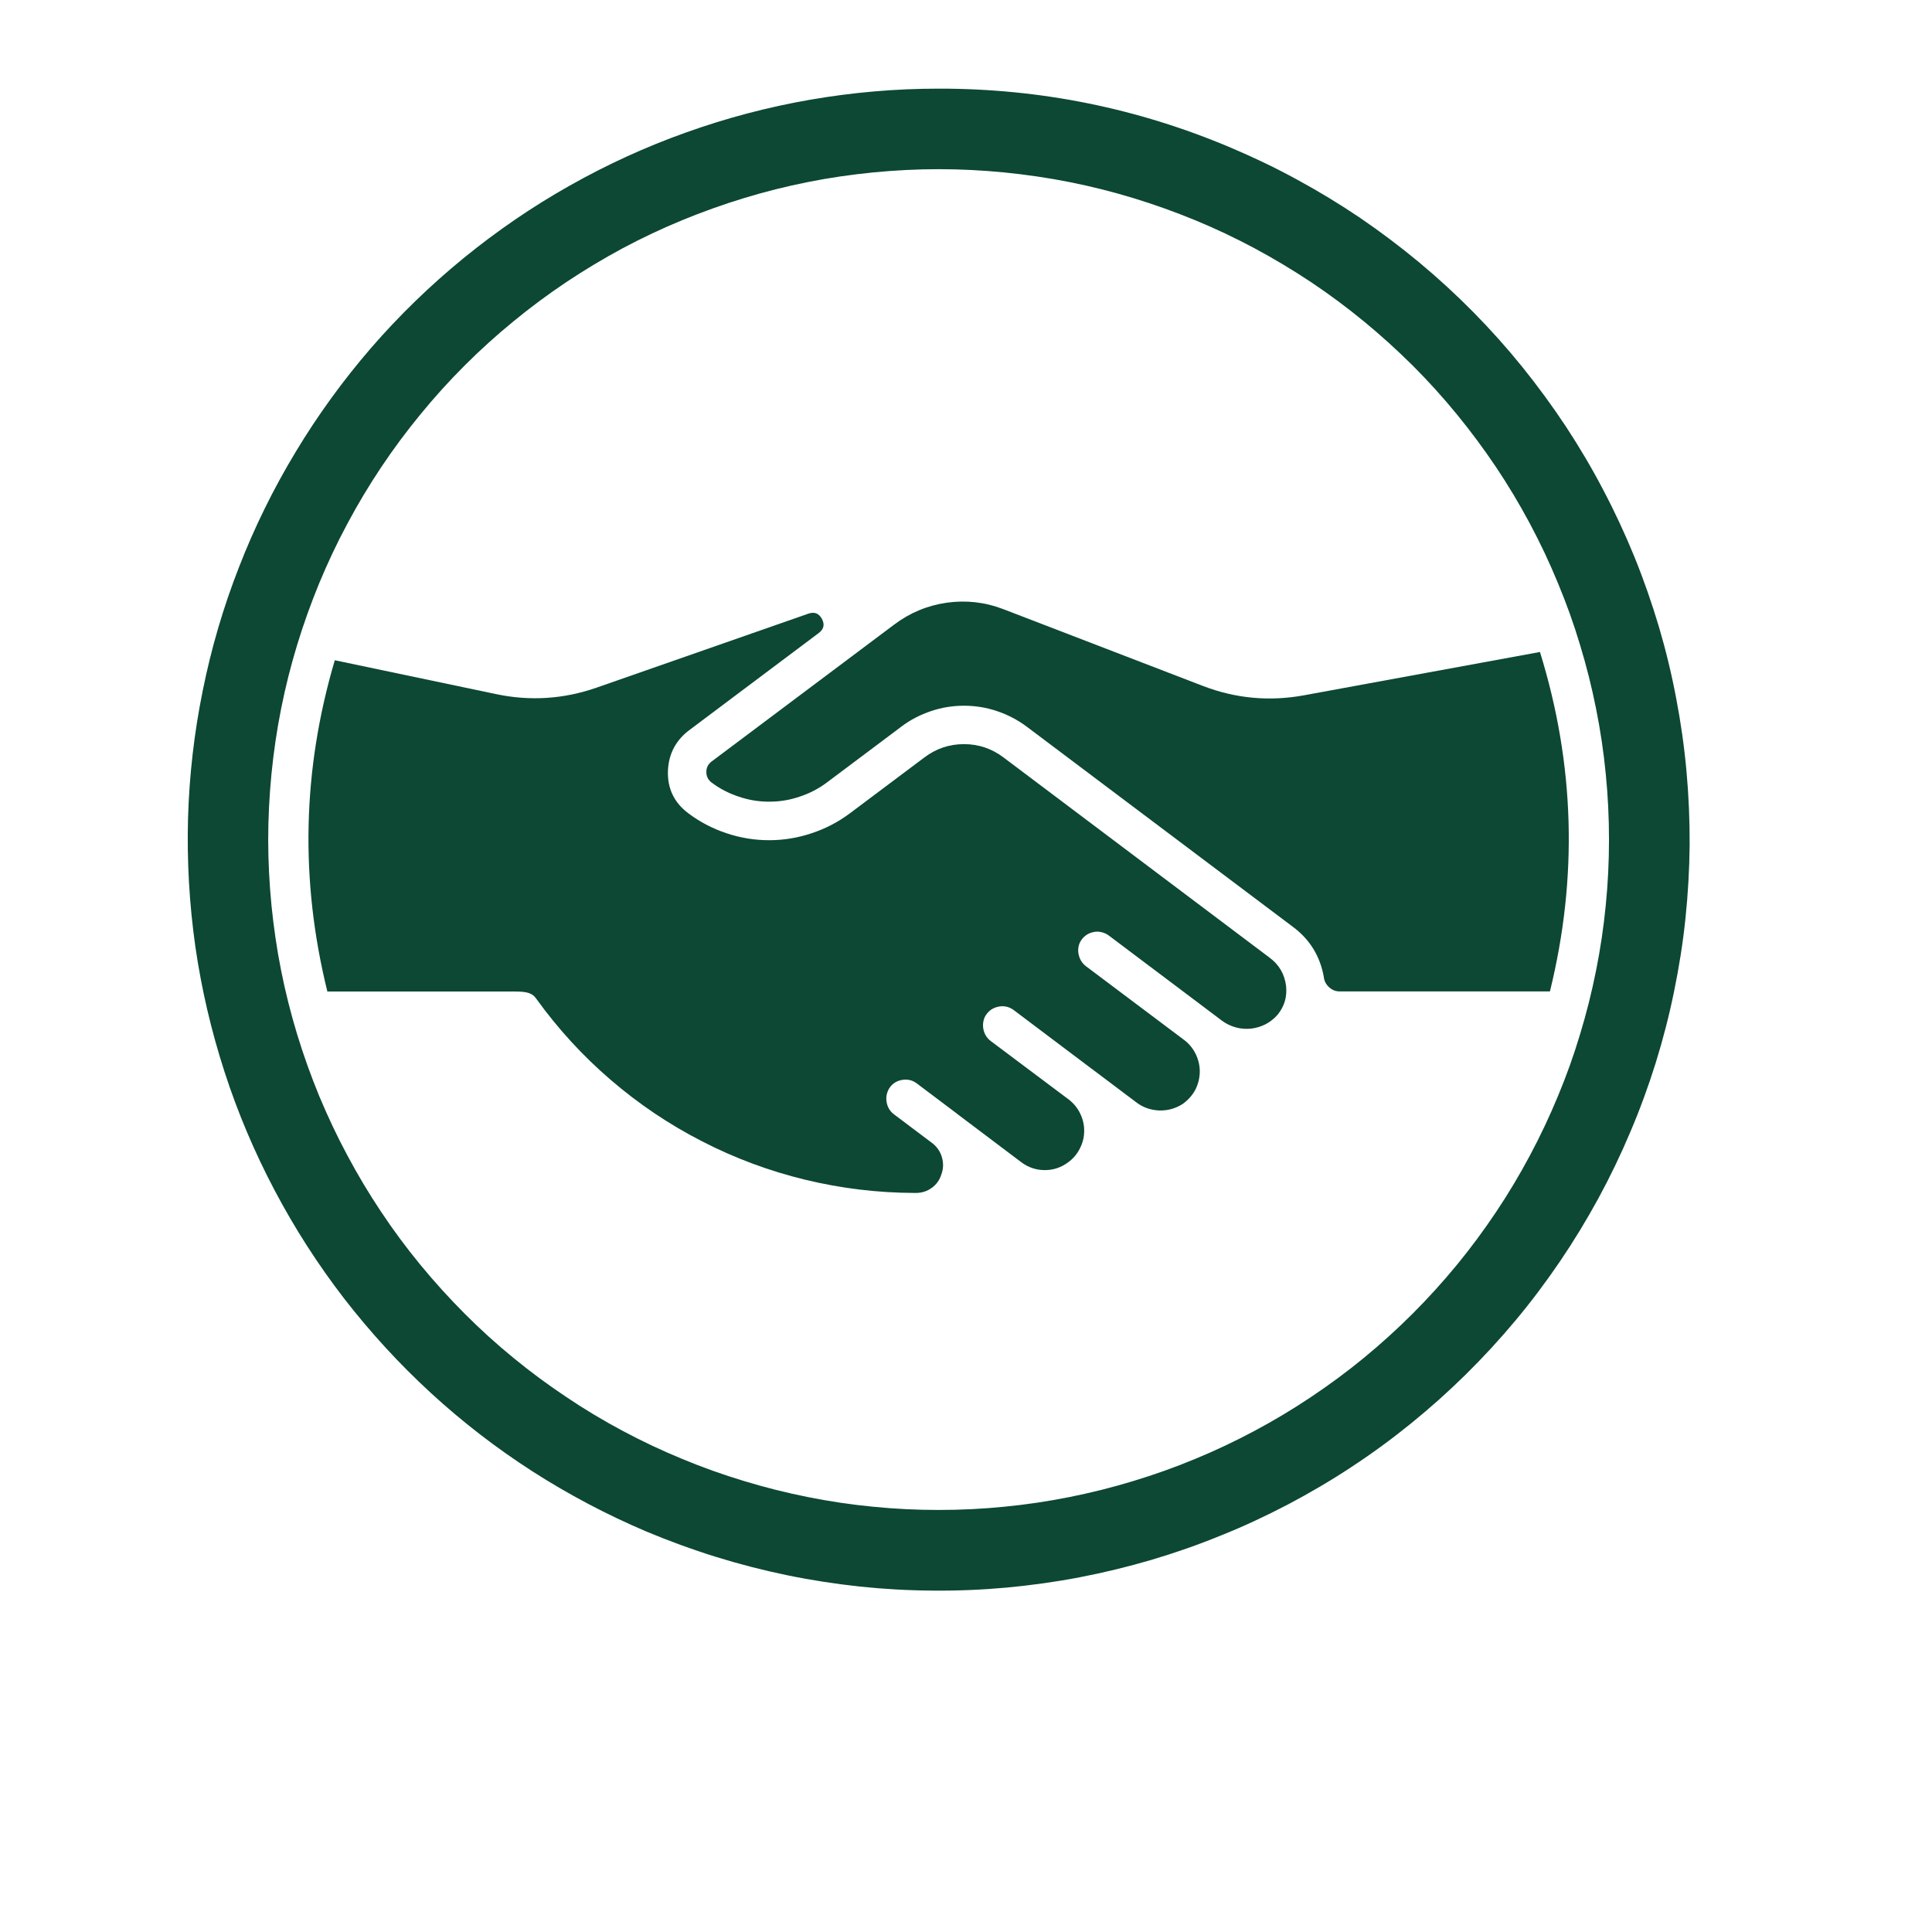 <svg xmlns="http://www.w3.org/2000/svg" xmlns:xlink="http://www.w3.org/1999/xlink" width="76" zoomAndPan="magnify" viewBox="0 0 56.88 65.04" height="76" preserveAspectRatio="xMidYMid meet" version="1.2"><defs><clipPath id="30fb42d909"><path d="M 2 2.977 L 53 2.977 L 53 54 L 2 54 Z M 2 2.977 "/></clipPath></defs><g id="b09d6046f1"><g clip-rule="nonzero" clip-path="url(#30fb42d909)"><path style=" stroke:none;fill-rule:nonzero;fill:#0c4833;fill-opacity:1;" d="M 27.52 5.695 C 28.258 5.695 28.996 5.734 29.73 5.805 C 30.465 5.879 31.195 5.984 31.922 6.129 C 32.648 6.273 33.363 6.453 34.07 6.668 C 34.777 6.883 35.473 7.133 36.156 7.414 C 36.84 7.695 37.504 8.012 38.156 8.359 C 38.809 8.711 39.441 9.09 40.059 9.5 C 40.672 9.91 41.266 10.352 41.836 10.82 C 42.406 11.289 42.953 11.785 43.477 12.305 C 44 12.828 44.496 13.375 44.965 13.949 C 45.434 14.52 45.871 15.113 46.285 15.727 C 46.695 16.34 47.074 16.973 47.422 17.625 C 47.77 18.277 48.086 18.945 48.367 19.629 C 48.652 20.312 48.902 21.008 49.113 21.715 C 49.328 22.422 49.508 23.137 49.652 23.863 C 49.797 24.586 49.906 25.316 49.977 26.051 C 50.051 26.789 50.086 27.523 50.086 28.266 C 50.086 29.004 50.051 29.742 49.977 30.477 C 49.906 31.211 49.797 31.941 49.652 32.668 C 49.508 33.391 49.328 34.109 49.113 34.816 C 48.902 35.523 48.652 36.219 48.367 36.902 C 48.086 37.582 47.77 38.25 47.422 38.902 C 47.074 39.555 46.695 40.188 46.285 40.801 C 45.871 41.418 45.434 42.012 44.965 42.582 C 44.496 43.152 44 43.699 43.477 44.223 C 42.953 44.746 42.406 45.242 41.836 45.711 C 41.266 46.18 40.672 46.617 40.059 47.027 C 39.441 47.441 38.809 47.82 38.156 48.168 C 37.504 48.516 36.84 48.832 36.156 49.113 C 35.473 49.398 34.777 49.645 34.07 49.859 C 33.363 50.074 32.648 50.254 31.922 50.398 C 31.195 50.543 30.465 50.652 29.73 50.723 C 28.996 50.797 28.258 50.832 27.52 50.832 C 26.781 50.832 26.043 50.797 25.309 50.723 C 24.57 50.652 23.84 50.543 23.117 50.398 C 22.391 50.254 21.676 50.074 20.969 49.859 C 20.262 49.645 19.566 49.398 18.883 49.113 C 18.199 48.832 17.531 48.516 16.879 48.168 C 16.227 47.82 15.594 47.441 14.98 47.027 C 14.367 46.617 13.773 46.18 13.203 45.711 C 12.629 45.242 12.082 44.746 11.562 44.223 C 11.039 43.699 10.543 43.152 10.074 42.582 C 9.605 42.012 9.164 41.418 8.754 40.801 C 8.344 40.188 7.965 39.555 7.617 38.902 C 7.266 38.25 6.953 37.582 6.668 36.902 C 6.387 36.219 6.137 35.523 5.922 34.816 C 5.707 34.109 5.527 33.391 5.383 32.668 C 5.238 31.941 5.133 31.211 5.059 30.477 C 4.988 29.742 4.949 29.004 4.949 28.266 C 4.949 27.523 4.988 26.789 5.059 26.051 C 5.133 25.316 5.238 24.586 5.383 23.863 C 5.527 23.137 5.707 22.422 5.922 21.715 C 6.137 21.008 6.387 20.312 6.668 19.629 C 6.953 18.945 7.266 18.277 7.617 17.625 C 7.965 16.973 8.344 16.34 8.754 15.727 C 9.164 15.113 9.605 14.52 10.074 13.949 C 10.543 13.375 11.039 12.828 11.562 12.305 C 12.082 11.785 12.629 11.289 13.203 10.82 C 13.773 10.352 14.367 9.91 14.98 9.5 C 15.594 9.09 16.227 8.711 16.879 8.359 C 17.531 8.012 18.199 7.695 18.883 7.414 C 19.566 7.133 20.262 6.883 20.969 6.668 C 21.676 6.453 22.391 6.273 23.117 6.129 C 23.84 5.984 24.57 5.879 25.309 5.805 C 26.043 5.734 26.781 5.695 27.52 5.695 M 27.52 2.984 C 26.07 2.984 24.633 3.109 23.207 3.355 C 21.781 3.602 20.387 3.969 19.023 4.457 C 17.66 4.941 16.348 5.543 15.09 6.254 C 13.828 6.965 12.641 7.781 11.52 8.695 C 10.398 9.613 9.363 10.617 8.414 11.711 C 7.469 12.805 6.621 13.973 5.875 15.211 C 5.125 16.453 4.488 17.746 3.965 19.094 C 3.438 20.441 3.031 21.828 2.746 23.246 C 2.457 24.664 2.293 26.098 2.25 27.543 C 2.211 28.988 2.293 30.43 2.496 31.863 C 2.703 33.297 3.031 34.699 3.477 36.078 C 3.922 37.453 4.484 38.781 5.16 40.062 C 5.836 41.344 6.613 42.555 7.496 43.703 C 8.383 44.848 9.355 45.91 10.422 46.891 C 11.488 47.871 12.629 48.75 13.848 49.535 C 15.066 50.316 16.34 50.988 17.672 51.555 C 18.438 51.875 19.211 52.16 20.004 52.406 C 20.793 52.652 21.594 52.859 22.406 53.027 C 23.219 53.195 24.035 53.32 24.859 53.41 C 25.68 53.496 26.508 53.543 27.336 53.547 C 28.164 53.555 28.988 53.52 29.812 53.445 C 30.641 53.367 31.457 53.254 32.27 53.098 C 33.086 52.941 33.887 52.746 34.684 52.512 C 35.477 52.277 36.258 52.004 37.023 51.691 C 37.793 51.383 38.543 51.031 39.277 50.648 C 40.008 50.262 40.723 49.844 41.414 49.387 C 42.105 48.934 42.773 48.445 43.418 47.922 C 44.059 47.402 44.676 46.852 45.266 46.27 C 45.855 45.688 46.418 45.078 46.945 44.445 C 47.477 43.809 47.973 43.145 48.438 42.461 C 48.902 41.777 49.332 41.07 49.73 40.34 C 50.125 39.613 50.484 38.867 50.805 38.105 C 51.129 37.344 51.414 36.566 51.66 35.777 C 51.906 34.984 52.113 34.184 52.277 33.375 C 52.445 32.562 52.574 31.746 52.66 30.922 C 52.746 30.098 52.793 29.273 52.801 28.445 C 52.805 27.617 52.77 26.789 52.695 25.965 C 52.621 25.141 52.504 24.32 52.348 23.508 C 52.195 22.695 52 21.891 51.766 21.098 C 51.527 20.301 51.258 19.523 50.945 18.754 C 50.633 17.988 50.285 17.238 49.898 16.504 C 49.516 15.77 49.094 15.059 48.641 14.367 C 48.184 13.676 47.695 13.008 47.176 12.363 C 46.656 11.719 46.105 11.102 45.523 10.512 C 44.941 9.922 44.332 9.363 43.695 8.832 C 43.059 8.305 42.398 7.805 41.715 7.34 C 41.027 6.875 40.32 6.445 39.594 6.051 C 38.867 5.652 38.121 5.297 37.359 4.973 C 34.215 3.641 30.934 2.98 27.52 2.984 Z M 27.52 2.984 "/></g><path style=" stroke:none;fill-rule:nonzero;fill:#0c4833;fill-opacity:1;" d="M 36.41 23.09 L 29.699 20.508 C 29.082 20.27 28.449 20.199 27.797 20.289 C 27.141 20.383 26.551 20.629 26.027 21.023 L 19.879 25.633 C 19.758 25.723 19.699 25.84 19.699 25.988 C 19.699 26.137 19.758 26.254 19.875 26.344 C 20.156 26.555 20.461 26.711 20.793 26.82 C 21.125 26.934 21.465 26.988 21.812 26.988 C 22.164 26.988 22.504 26.934 22.836 26.82 C 23.168 26.711 23.473 26.555 23.754 26.344 L 26.27 24.457 C 26.57 24.23 26.902 24.059 27.266 23.938 C 27.625 23.816 27.992 23.758 28.371 23.758 C 28.75 23.758 29.121 23.816 29.48 23.938 C 29.84 24.059 30.172 24.23 30.477 24.457 L 39.422 31.184 C 40.008 31.613 40.363 32.184 40.488 32.902 L 40.488 32.918 C 40.512 33.051 40.574 33.16 40.68 33.25 C 40.781 33.336 40.902 33.379 41.035 33.375 L 48.098 33.375 C 49.043 29.535 48.934 25.727 47.762 21.949 L 39.824 23.406 C 38.656 23.621 37.516 23.516 36.41 23.09 Z M 36.41 23.09 "/><path style=" stroke:none;fill-rule:nonzero;fill:#0c4833;fill-opacity:1;" d="M 38.648 32.23 L 29.699 25.496 C 29.305 25.199 28.863 25.051 28.371 25.051 C 27.879 25.051 27.438 25.199 27.043 25.496 L 24.527 27.383 C 24.133 27.676 23.707 27.898 23.242 28.051 C 22.777 28.207 22.301 28.285 21.812 28.285 C 21.32 28.285 20.844 28.207 20.379 28.051 C 19.918 27.898 19.488 27.676 19.098 27.383 C 18.613 27.023 18.383 26.539 18.406 25.938 C 18.434 25.359 18.684 24.902 19.148 24.562 L 23.484 21.309 C 23.656 21.18 23.688 21.02 23.59 20.836 C 23.488 20.648 23.34 20.59 23.141 20.656 L 16.008 23.148 C 14.898 23.535 13.77 23.609 12.621 23.367 L 7.191 22.227 C 6.098 25.922 6.016 29.637 6.941 33.379 L 13.262 33.379 C 13.695 33.379 13.848 33.445 13.973 33.621 C 14.699 34.629 15.535 35.543 16.477 36.352 C 17.422 37.164 18.445 37.855 19.555 38.422 C 20.66 38.992 21.82 39.422 23.027 39.715 C 24.238 40.008 25.465 40.156 26.707 40.16 L 26.75 40.16 C 26.949 40.16 27.129 40.105 27.289 39.988 C 27.449 39.871 27.555 39.719 27.613 39.527 C 27.68 39.344 27.684 39.16 27.633 38.973 C 27.582 38.785 27.48 38.629 27.332 38.504 L 26.039 37.531 C 25.895 37.43 25.805 37.293 25.77 37.117 C 25.738 36.945 25.766 36.785 25.859 36.633 C 25.961 36.477 26.105 36.387 26.289 36.355 C 26.473 36.324 26.641 36.363 26.789 36.477 L 28.066 37.438 C 28.09 37.453 28.109 37.469 28.129 37.488 L 30.301 39.125 C 30.535 39.301 30.801 39.391 31.094 39.391 C 31.387 39.391 31.648 39.301 31.883 39.125 C 32.051 39.004 32.18 38.848 32.273 38.664 C 32.367 38.48 32.418 38.285 32.418 38.078 C 32.422 37.871 32.375 37.676 32.285 37.488 C 32.195 37.301 32.066 37.145 31.906 37.02 L 29.285 35.055 C 29.16 34.965 29.074 34.84 29.035 34.688 C 28.996 34.535 29.008 34.387 29.07 34.242 C 29.113 34.156 29.172 34.082 29.246 34.02 C 29.324 33.957 29.41 33.918 29.504 33.895 C 29.598 33.871 29.691 33.867 29.789 33.887 C 29.883 33.906 29.969 33.945 30.047 34.004 L 32.676 35.984 L 32.688 35.992 L 34.152 37.094 C 34.379 37.273 34.637 37.367 34.926 37.383 C 35.215 37.395 35.48 37.324 35.723 37.172 C 35.898 37.051 36.039 36.898 36.145 36.715 C 36.246 36.527 36.301 36.328 36.309 36.113 C 36.316 35.902 36.273 35.699 36.184 35.508 C 36.094 35.312 35.965 35.152 35.797 35.02 L 32.488 32.535 C 32.363 32.441 32.281 32.32 32.242 32.172 C 32.199 32.02 32.211 31.875 32.273 31.73 C 32.316 31.645 32.375 31.57 32.449 31.508 C 32.527 31.445 32.613 31.406 32.707 31.383 C 32.801 31.359 32.895 31.355 32.992 31.379 C 33.086 31.398 33.172 31.438 33.25 31.496 L 36.562 33.988 L 36.578 34 L 37.059 34.363 C 37.199 34.465 37.352 34.539 37.52 34.586 C 37.688 34.633 37.859 34.645 38.031 34.629 C 38.207 34.609 38.371 34.559 38.527 34.48 C 38.68 34.398 38.816 34.293 38.93 34.16 C 39.16 33.879 39.254 33.555 39.215 33.191 C 39.164 32.789 38.977 32.469 38.648 32.23 Z M 38.648 32.23 "/></g></svg>